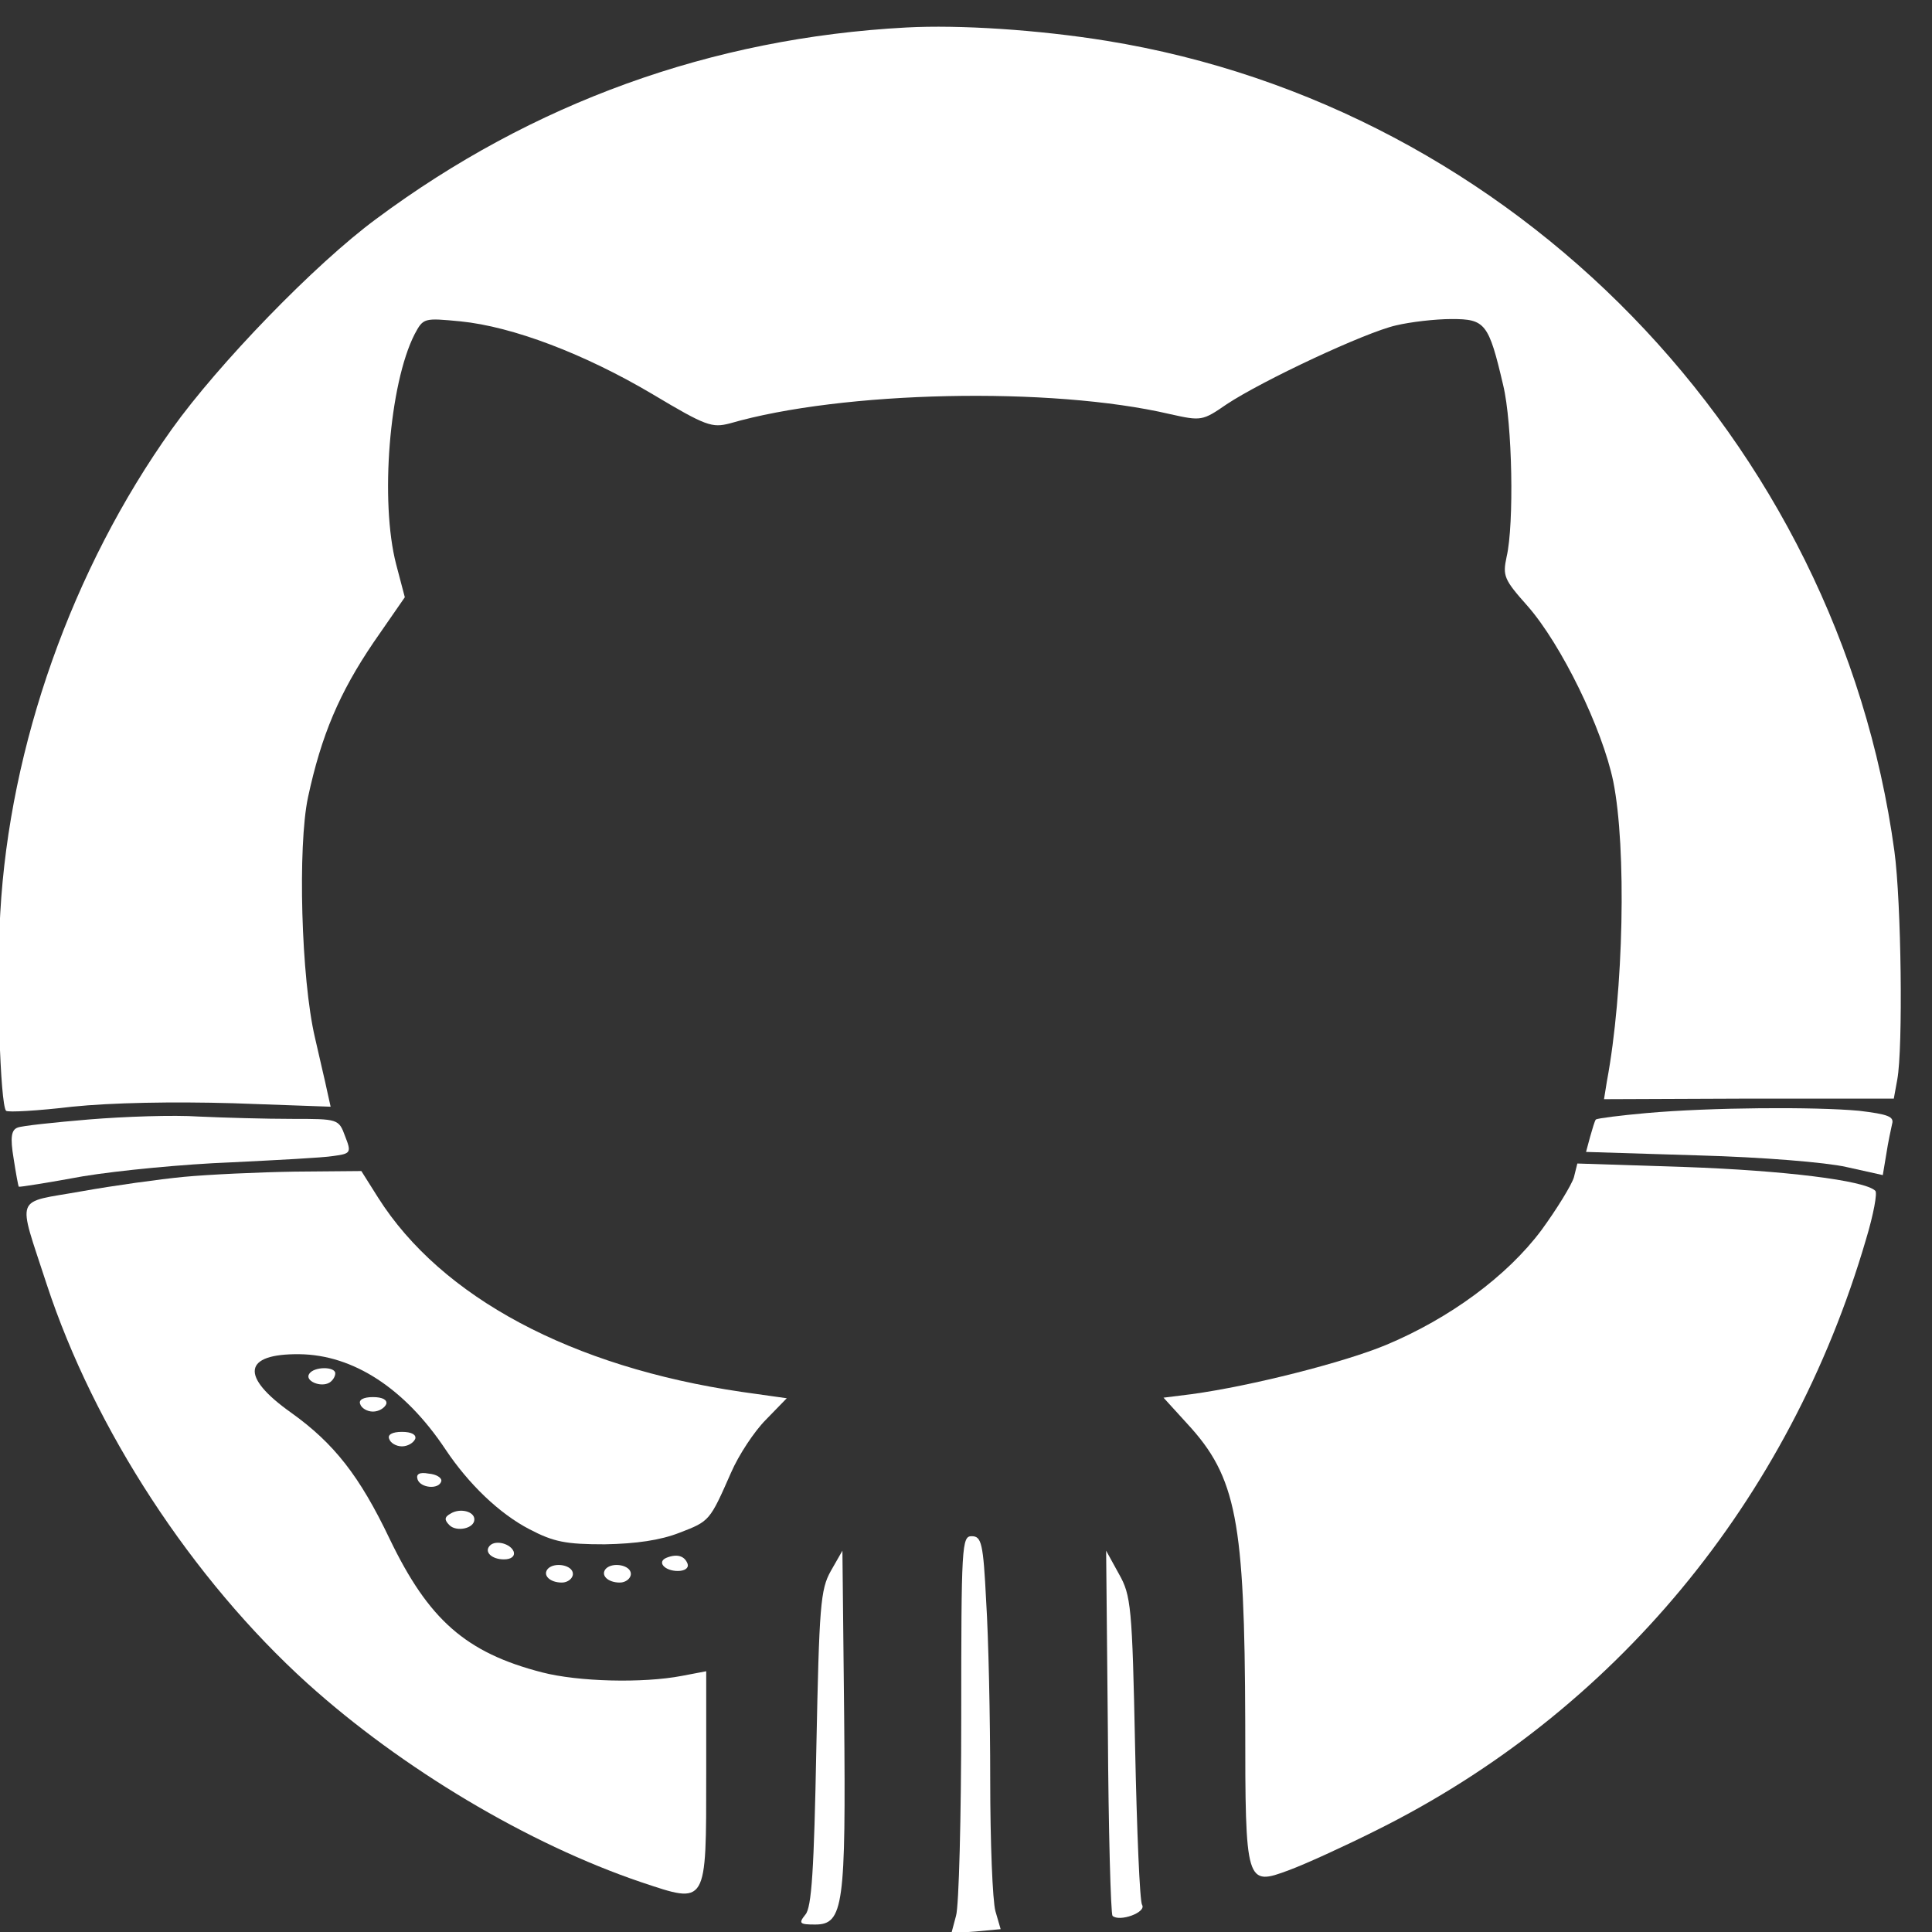 <?xml version="1.0" encoding="UTF-8" standalone="no"?>
<!-- Created with Inkscape (http://www.inkscape.org/) -->

<svg
   xmlns:dc="http://purl.org/dc/elements/1.1/"
   xmlns:cc="http://creativecommons.org/ns#"
   xmlns:rdf="http://www.w3.org/1999/02/22-rdf-syntax-ns#"
   xmlns:svg="http://www.w3.org/2000/svg"
   xmlns="http://www.w3.org/2000/svg"
   xmlns:sodipodi="http://sodipodi.sourceforge.net/DTD/sodipodi-0.dtd"
   xmlns:inkscape="http://www.inkscape.org/namespaces/inkscape"
   width="30"
   height="30"
   id="svg2"
   version="1.1"
   inkscape:version="0.48.3.1 r9886"
   sodipodi:docname="New document 1">
  <rect width="100%" height="100%" fill="#333333" stroke="none"/>
  <defs
     id="defs4" />
  <sodipodi:namedview
     id="base"
     pagecolor="#ffffff"
     bordercolor="#666666"
     borderopacity="1.0"
     inkscape:pageopacity="0.0"
     inkscape:pageshadow="2"
     inkscape:zoom="22.4"
     inkscape:cx="13.521671"
     inkscape:cy="22.076804"
     inkscape:document-units="px"
     inkscape:current-layer="layer1"
     showgrid="true"
     inkscape:window-width="1366"
     inkscape:window-height="718"
     inkscape:window-x="0"
     inkscape:window-y="26"
     inkscape:window-maximized="1"
     inkscape:snap-global="true"
     inkscape:snap-page="true"
     inkscape:snap-nodes="false"
     inkscape:snap-bbox="true">
    <inkscape:grid
       type="xygrid"
       id="grid3834"
       empspacing="5"
       visible="true"
       enabled="true"
       snapvisiblegridlinesonly="true" />
  </sodipodi:namedview>
  <g
     inkscape:label="Layer 1"
     inkscape:groupmode="layer"
     id="layer1"
     transform="translate(0,-1022.362)">
    <g
       id="g2989"
       transform="matrix(0.009,0,0,-0.009,-1.364,1053.776)"
       style="fill:#ffffff;fill-opacity:1;stroke:none">
      <path
         id="path2991"
         d="M 1715,3443 C 1379,3425 1070,3313 801,3113 695,3035 528,2862 448,2750 276,2509 168,2204 152,1915 c -7,-117 0,-330 10,-341 3,-3 55,0 114,7 68,7 173,9 278,6 l 168,-6 -6,27 c -3,15 -13,56 -21,92 -24,102 -30,331 -12,415 23,107 54,180 113,267 l 54,78 -15,57 c -28,108 -12,311 32,397 15,28 16,28 79,22 90,-9 214,-56 332,-126 92,-55 102,-58 133,-50 193,56 554,64 759,16 54,-12 56,-12 98,17 62,41 239,124 292,136 25,6 68,11 96,11 58,0 64,-7 89,-114 16,-66 19,-240 6,-296 -7,-33 -5,-39 36,-85 58,-66 129,-211 148,-303 23,-115 18,-362 -11,-517 l -5,-31 250,1 250,0 6,33 c 10,54 7,306 -5,394 -97,710 -656,1284 -1359,1398 -117,19 -254,28 -346,23 z"
         inkscape:connector-curvature="0"
         style="fill:#ffffff;fill-opacity:1" />
      <path
         id="path2993"
         d="m 2992,1570 c -45,-4 -84,-9 -87,-11 -2,-2 -6,-16 -10,-30 l -7,-26 194,-6 c 110,-3 220,-12 255,-20 l 63,-14 6,36 c 3,20 8,43 10,52 4,13 -7,17 -57,23 -76,7 -255,6 -367,-4 z"
         inkscape:connector-curvature="0"
         style="fill:#ffffff;fill-opacity:1" />
      <path
         id="path2995"
         d="m 305,1559 c -60,-5 -116,-11 -123,-14 -11,-4 -13,-17 -7,-53 4,-26 8,-48 9,-49 1,-1 51,7 111,18 61,10 175,21 255,24 80,4 159,8 177,11 30,4 31,6 20,34 -11,30 -12,30 -92,30 -44,0 -116,2 -160,4 -44,3 -129,0 -190,-5 z"
         inkscape:connector-curvature="0"
         style="fill:#ffffff;fill-opacity:1" />
      <path
         id="path2997"
         d="m 2867,1459 c -4,-13 -29,-54 -56,-91 -59,-79 -158,-152 -268,-198 -72,-30 -233,-71 -336,-85 l -48,-6 41,-45 c 85,-92 99,-167 100,-515 0,-281 1,-283 76,-255 27,10 93,40 147,67 413,204 716,570 848,1021 13,43 20,81 16,84 -18,18 -159,35 -328,41 l -186,6 -6,-24 z"
         inkscape:connector-curvature="0"
         style="fill:#ffffff;fill-opacity:1" />
      <path
         id="path2999"
         d="m 469,1460 c -42,-4 -121,-15 -177,-25 -117,-21 -111,-3 -60,-160 82,-250 251,-509 450,-689 163,-147 381,-277 576,-343 114,-38 112,-42 112,188 l 0,176 -42,-8 c -68,-13 -179,-10 -241,6 -132,34 -196,91 -263,230 -52,109 -96,165 -170,218 -89,63 -83,102 14,101 93,-1 182,-59 252,-164 40,-60 93,-111 145,-138 42,-22 63,-26 130,-26 54,1 96,7 129,20 52,20 52,20 89,104 13,30 40,71 60,91 l 36,37 -78,11 c -293,43 -518,163 -627,335 l -29,46 -115,-1 c -63,-1 -149,-5 -191,-9 z"
         inkscape:connector-curvature="0"
         style="fill:#ffffff;fill-opacity:1" />
      <path
         id="path3001"
         d="m 685,1120 c -8,-12 20,-24 35,-15 5,3 10,10 10,16 0,12 -37,12 -45,-1 z"
         inkscape:connector-curvature="0"
         style="fill:#ffffff;fill-opacity:1" />
      <path
         id="path3003"
         d="m 773,1068 c 2,-7 12,-13 22,-13 10,0 20,6 23,13 2,7 -6,12 -23,12 -17,0 -25,-5 -22,-12 z"
         inkscape:connector-curvature="0"
         style="fill:#ffffff;fill-opacity:1" />
      <path
         id="path3005"
         d="m 823,1008 c 2,-7 12,-13 22,-13 10,0 20,6 23,13 2,7 -6,12 -23,12 -17,0 -25,-5 -22,-12 z"
         inkscape:connector-curvature="0"
         style="fill:#ffffff;fill-opacity:1" />
      <path
         id="path3007"
         d="m 872,938 c 5,-15 37,-18 41,-3 1,6 -9,12 -22,13 -16,3 -22,-1 -19,-10 z"
         inkscape:connector-curvature="0"
         style="fill:#ffffff;fill-opacity:1" />
      <path
         id="path3009"
         d="m 929,879 c -11,-6 -11,-11 -2,-20 12,-12 43,-6 43,10 0,14 -25,20 -41,10 z"
         inkscape:connector-curvature="0"
         style="fill:#ffffff;fill-opacity:1" />
      <path
         id="path3011"
         d="m 1810,527 c 0,-171 -4,-326 -9,-342 l -8,-30 42,3 43,4 -9,31 c -5,18 -9,120 -9,227 0,107 -3,246 -7,308 -5,100 -8,112 -25,112 -17,0 -18,-15 -18,-313 z"
         inkscape:connector-curvature="0"
         style="fill:#ffffff;fill-opacity:1" />
      <path
         id="path3013"
         d="m 997,824 c -11,-11 3,-24 24,-24 12,0 19,5 17,13 -5,14 -31,21 -41,11 z"
         inkscape:connector-curvature="0"
         style="fill:#ffffff;fill-opacity:1" />
      <path
         id="path3015"
         d="m 1302,803 c -18,-7 -4,-23 19,-23 12,0 19,5 17,12 -5,14 -18,18 -36,11 z"
         inkscape:connector-curvature="0"
         style="fill:#ffffff;fill-opacity:1" />
      <path
         id="path3017"
         d="m 1585,780 c -18,-32 -20,-60 -25,-306 -4,-209 -8,-275 -19,-287 -12,-15 -10,-17 17,-17 49,0 53,33 50,360 l -3,285 -20,-35 z"
         inkscape:connector-curvature="0"
         style="fill:#ffffff;fill-opacity:1" />
      <path
         id="path3019"
         d="m 2063,503 c 1,-171 5,-314 8,-318 12,-11 59,6 51,19 -4,6 -9,128 -12,271 -5,244 -7,263 -28,300 l -22,40 3,-312 z"
         inkscape:connector-curvature="0"
         style="fill:#ffffff;fill-opacity:1" />
      <path
         id="path3021"
         d="m 1097,784 c -10,-11 3,-24 24,-24 10,0 19,7 19,15 0,15 -31,21 -43,9 z"
         inkscape:connector-curvature="0"
         style="fill:#ffffff;fill-opacity:1" />
      <path
         id="path3023"
         d="m 1197,784 c -10,-11 3,-24 24,-24 10,0 19,7 19,15 0,15 -31,21 -43,9 z"
         inkscape:connector-curvature="0"
         style="fill:#ffffff;fill-opacity:1" />
    </g>
  </g>
</svg>

